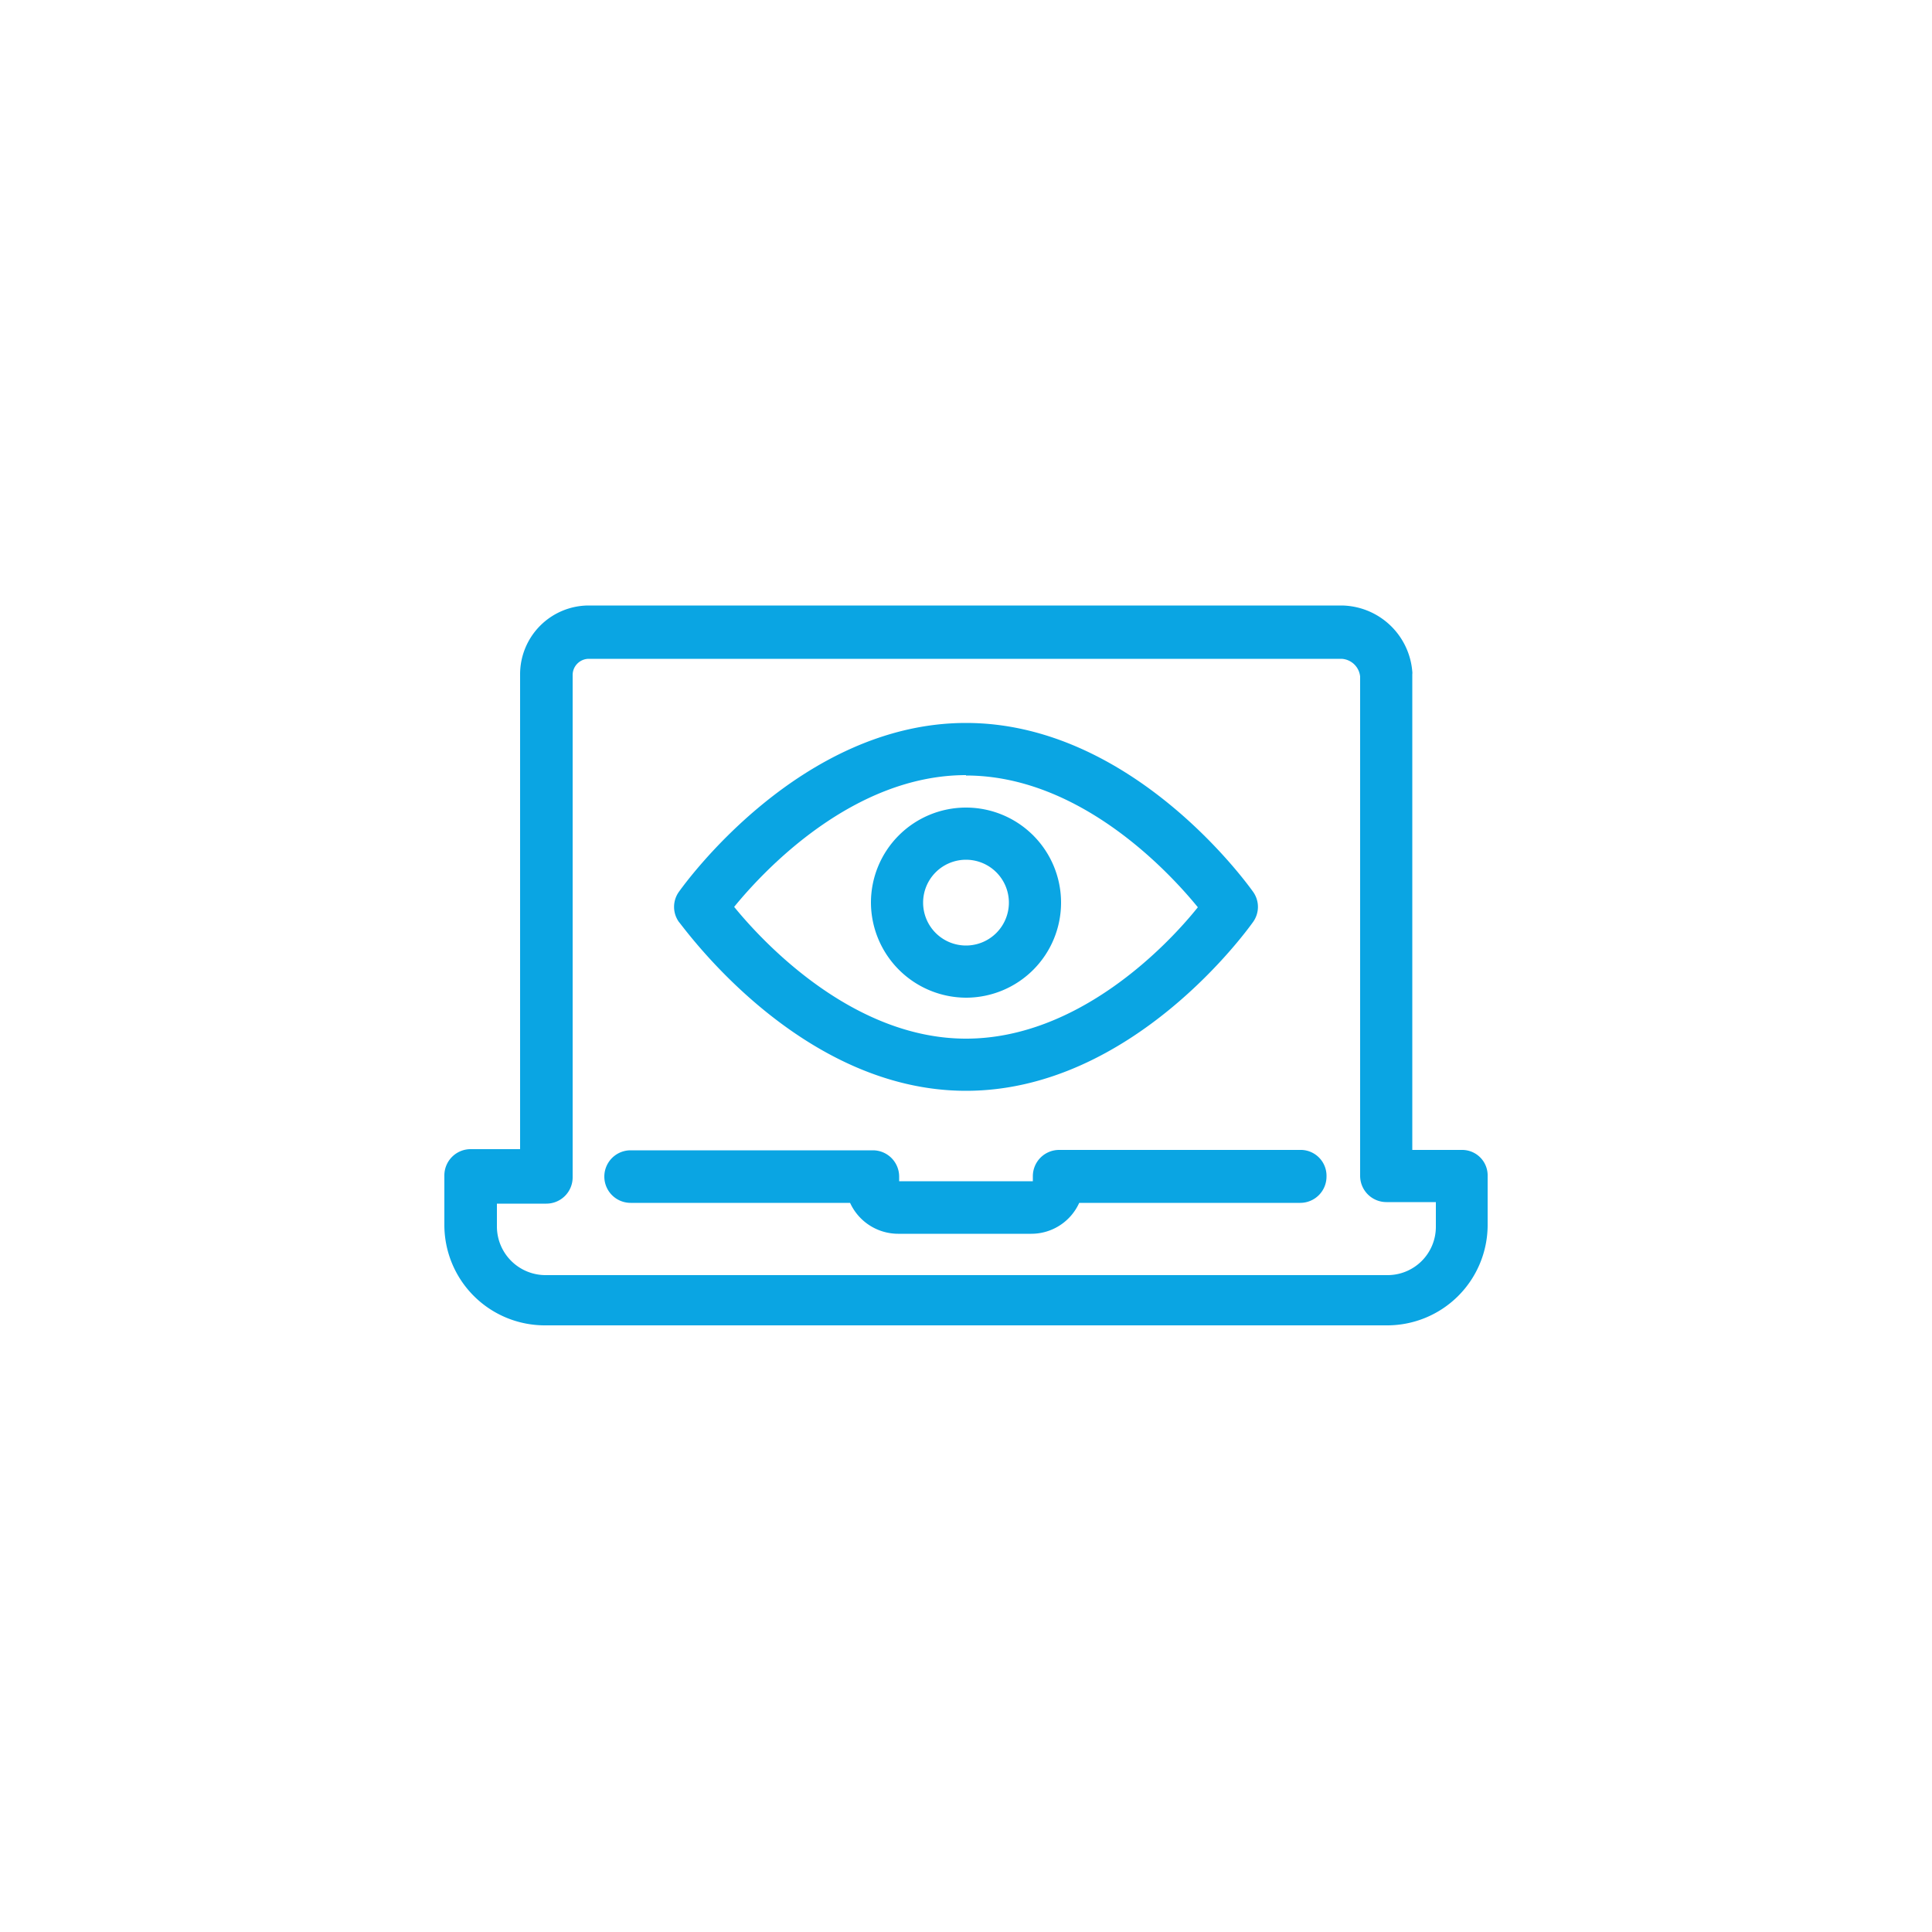 <svg id="Layer_1" data-name="Layer 1" xmlns="http://www.w3.org/2000/svg" viewBox="0 0 50 50"><defs><style>.cls-1{fill:#0aa5e3;}</style></defs><title>screening-blue</title><path class="cls-1" d="M33.69,29.76H27.41a.68.68,0,0,0-.68.68v.13H23.27v-.12a.68.68,0,0,0-.68-.68H16.32a.68.68,0,1,0,0,1.36H22a1.37,1.37,0,0,0,1.24.8h3.45a1.36,1.36,0,0,0,1.24-.8h5.72a.68.68,0,0,0,.68-.68A.67.67,0,0,0,33.69,29.76Z"/><path class="cls-1" d="M37.83,29.76H36.55V17.45a.27.27,0,0,0,0-.07,1.86,1.86,0,0,0-1.83-1.71H15.23a1.78,1.78,0,0,0-1.77,1.77v12.3H12.18a.68.68,0,0,0-.68.68v1.28a2.6,2.6,0,0,0,2.6,2.6H35.9a2.6,2.6,0,0,0,2.6-2.6V30.44A.66.66,0,0,0,37.83,29.76Zm-.67,2A1.25,1.25,0,0,1,35.91,33H14.11a1.26,1.26,0,0,1-1.25-1.25v-.6h1.28a.68.68,0,0,0,.68-.68v-13a.42.42,0,0,1,.42-.42H34.72a.51.51,0,0,1,.48.46V30.43a.68.68,0,0,0,.68.68h1.28Z"/><path class="cls-1" d="M25,28.23c4.31,0,7.3-4.19,7.43-4.37a.67.67,0,0,0,0-.78c-.13-.18-3.12-4.37-7.43-4.37s-7.3,4.19-7.43,4.37a.67.67,0,0,0,0,.78C17.7,24,20.69,28.23,25,28.23Zm0-8.16c2.91,0,5.21,2.44,6,3.41-.8,1-3.1,3.4-6,3.4s-5.21-2.44-6-3.41C19.79,22.5,22.09,20.06,25,20.06Z"/><path class="cls-1" d="M25,25.82a2.46,2.46,0,1,0-2.46-2.46A2.47,2.47,0,0,0,25,25.82Zm0-3.57a1.11,1.11,0,1,1-1.11,1.11A1.11,1.11,0,0,1,25,22.25Z"/></svg>
